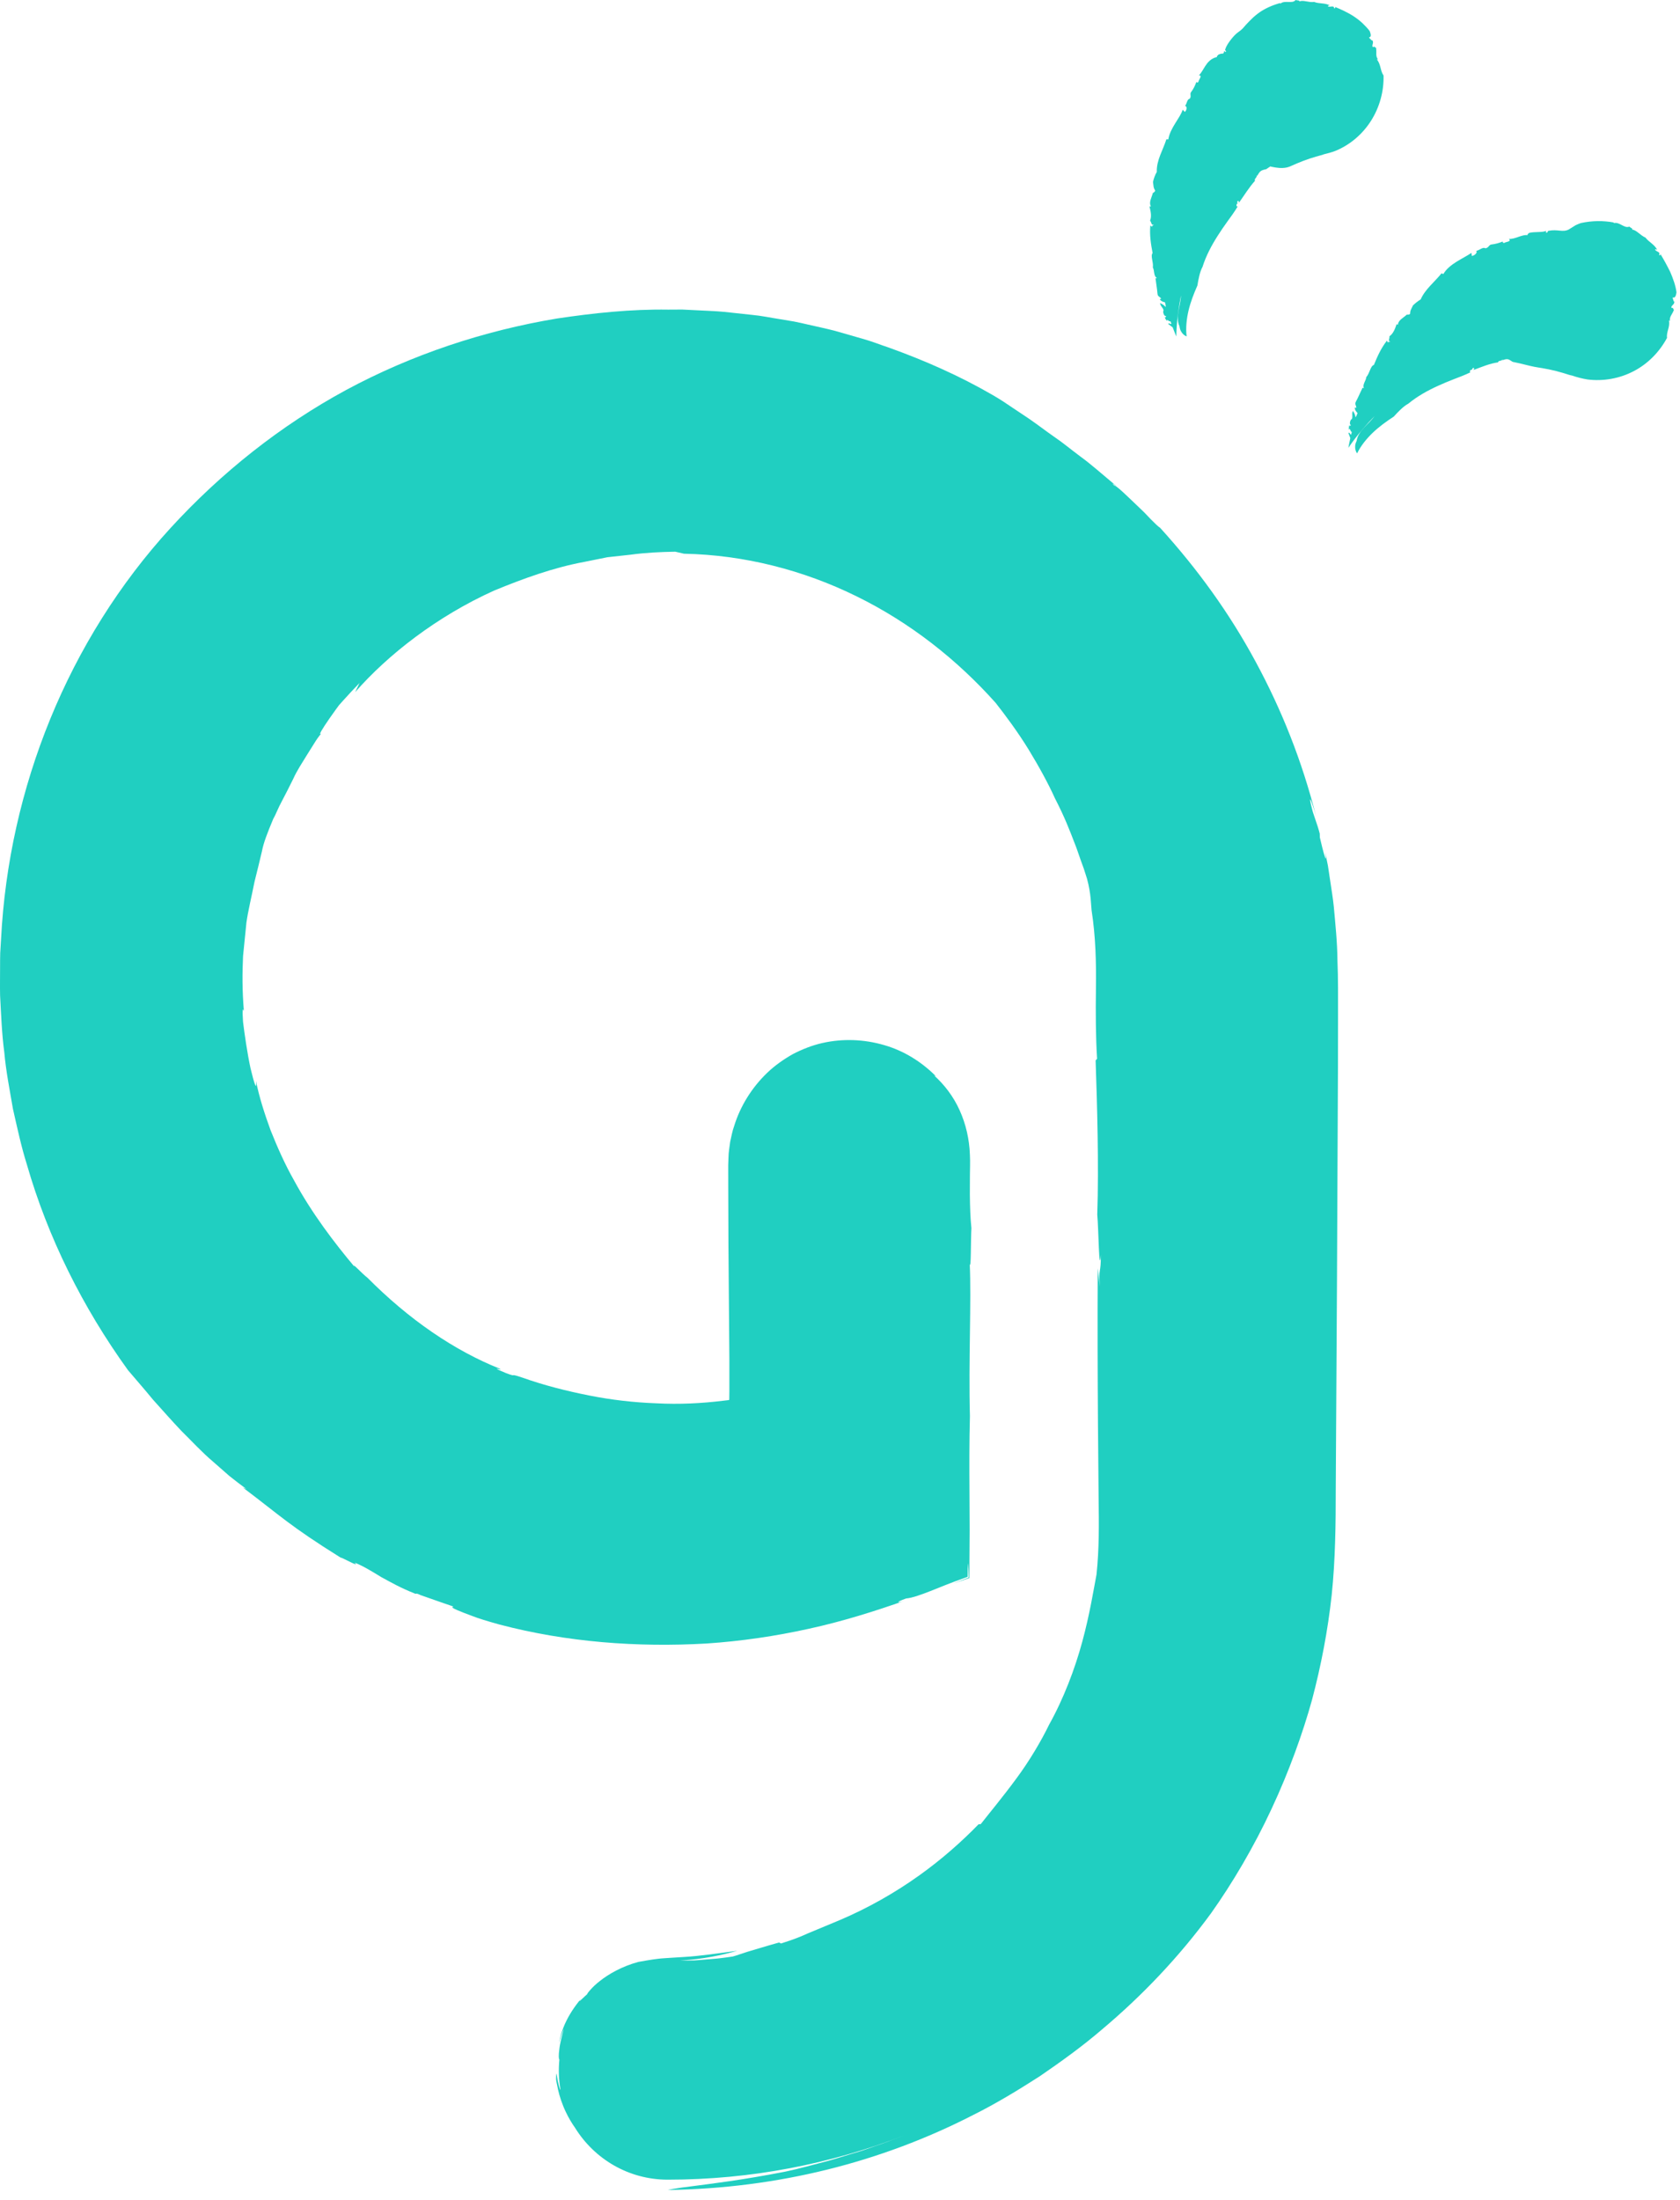<?xml version="1.0" encoding="UTF-8" standalone="no"?>
<svg width="152px" height="199px" viewBox="0 0 152 199" version="1.1" xmlns="http://www.w3.org/2000/svg" xmlns:xlink="http://www.w3.org/1999/xlink" xmlns:sketch="http://www.bohemiancoding.com/sketch/ns">
    <!-- Generator: Sketch 3.3.3 (12072) - http://www.bohemiancoding.com/sketch -->
    <title>TGJF_logo</title>
    <desc>Created with Sketch.</desc>
    <defs></defs>
    <g id="Page-1" stroke="none" stroke-width="1" fill="none" fill-rule="evenodd" sketch:type="MSPage">
        <g id="Acasa" sketch:type="MSArtboardGroup" transform="translate(-124, -276)" fill="#20CFC1">
            <g id="TGJF_logo" sketch:type="MSLayerGroup" transform="translate(124, 276)">
                <path d="M151.682,26.443 C151.601,25.806 151.367,25.188 151.12,24.607 C150.838,24.035 150.544,23.491 150.224,22.972 C150.275,23.029 150.171,23.146 150.099,23.049 C150.286,22.76 149.782,22.784 149.743,22.549 C149.802,22.519 149.883,22.582 149.941,22.607 C149.681,22.09 149.201,21.919 148.877,21.493 C148.408,21.29 148.041,20.78 147.659,20.771 C147.787,20.691 147.497,20.589 147.416,20.497 C146.953,20.697 146.52,20.026 145.996,20.187 L146.024,20.128 C145.067,19.949 144.066,19.951 143.024,20.178 L142.788,20.269 L142.557,20.371 L141.924,20.765 C141.363,21.038 140.961,20.716 140.104,20.879 C139.955,20.932 140.076,21.01 139.956,21.046 C139.748,21.045 139.955,20.932 139.872,20.891 C139.471,21.051 138.879,20.934 138.337,21.072 C138.289,21.145 138.147,21.2 138.219,21.272 C138.053,21.249 137.908,21.271 137.755,21.312 C137.667,21.328 137.538,21.374 137.391,21.425 C137.107,21.523 136.808,21.633 136.522,21.609 C136.783,21.874 136.256,21.855 136.091,21.977 C135.983,21.991 135.951,21.913 135.967,21.846 C135.586,21.99 135.375,22.061 134.878,22.126 C134.67,22.23 134.669,22.418 134.392,22.46 C134.154,22.312 133.847,22.656 133.565,22.688 C133.701,22.834 133.446,23.113 133.167,23.153 L133.129,22.874 C132.406,23.381 131.126,23.854 130.587,24.791 L130.426,24.722 C129.764,25.543 128.94,26.164 128.541,27.078 C128.301,27.229 128.039,27.43 127.839,27.627 C127.686,27.971 127.587,28.052 127.582,28.379 C127.505,28.485 127.357,28.46 127.281,28.461 C126.956,28.764 126.503,28.951 126.475,29.391 L126.362,29.318 C126.241,29.679 126.066,30.183 125.712,30.417 C125.743,30.578 125.552,30.926 125.784,30.869 C125.717,31.012 125.538,30.821 125.568,31.034 L125.492,30.8 C124.944,31.509 124.633,32.209 124.307,33.006 C123.983,33.113 123.942,33.738 123.614,34.116 C123.603,34.427 123.231,34.802 123.408,35.112 L123.28,35.071 C123.109,35.412 122.915,35.887 122.677,36.33 C122.539,36.589 122.723,36.657 122.71,36.895 L122.58,36.863 C122.572,37.11 122.721,37.24 122.822,37.362 C122.81,37.396 122.798,37.43 122.787,37.465 C122.726,37.561 122.752,37.62 122.635,37.744 C122.622,37.545 122.537,37.35 122.405,37.172 C122.25,37.448 122.479,37.846 122.226,37.964 C122.101,38.204 122.096,38.417 122.264,38.483 C122.224,38.414 122.117,38.617 122.081,38.456 C122.034,38.635 122.025,38.757 122.06,38.883 C122.074,38.85 122.1,38.811 122.105,38.775 C122.198,38.885 122.177,39.03 122.306,39.073 C122.284,39.158 122.264,39.237 122.245,39.315 C122.128,39.3 122.107,39.054 122,39.166 L122.171,39.631 C122.045,40.189 122.001,40.507 122.001,40.507 C122.001,40.507 122.814,39.225 124.369,37.636 C123.826,38.397 122.876,38.962 122.741,39.888 C122.416,40.535 122.78,41.024 122.79,41.004 C123.125,40.312 123.652,39.668 124.21,39.136 C124.773,38.599 125.422,38.126 126.107,37.68 C126.471,37.279 126.965,36.751 127.417,36.515 C128.231,35.843 129.165,35.327 130.112,34.897 C130.585,34.678 131.064,34.486 131.538,34.299 L132.263,34.018 C132.537,33.908 132.808,33.79 133.056,33.672 C132.92,33.649 133,33.505 133.096,33.435 L133.143,33.481 L133.258,33.292 C133.409,33.221 133.405,33.41 133.282,33.481 C134.103,33.173 134.804,32.875 135.542,32.777 C135.557,32.562 135.914,32.707 135.912,32.493 C135.951,32.528 135.92,32.542 135.905,32.587 C136.385,32.437 136.425,32.437 136.858,32.73 C137.242,32.802 137.647,32.904 138.095,33.013 C138.319,33.069 138.556,33.125 138.815,33.178 C139.125,33.24 139.328,33.261 139.535,33.299 C139.954,33.369 140.37,33.456 140.783,33.56 C140.99,33.612 141.196,33.669 141.403,33.731 L141.721,33.829 L141.901,33.887 L142.029,33.924 L142.164,33.956 L142.214,33.966 C142.218,33.966 142.222,33.967 142.226,33.967 C142.69,34.128 143.159,34.249 143.634,34.325 C145.053,34.504 146.537,34.243 147.816,33.571 C149.1,32.904 150.145,31.833 150.827,30.56 C150.747,30.024 151.132,29.549 150.992,28.982 L151.079,29.041 C151.062,28.596 151.241,28.544 151.459,28.018 C151.346,27.997 151.446,27.806 151.251,27.861 C151.102,27.665 151.553,27.552 151.477,27.271 C151.541,27.263 151.363,27.275 151.422,27.219 C151.173,26.521 151.549,27.363 151.682,26.443 L151.682,26.443 Z" id="Fill-10" sketch:type="MSShapeGroup"></path>
                <path d="M116.679,15.071 L117.39,14.762 C117.753,14.609 118.12,14.469 118.495,14.345 C118.682,14.282 118.871,14.224 119.065,14.168 L119.364,14.085 L119.538,14.038 L119.664,14.001 L119.793,13.953 C119.794,13.953 119.799,13.951 119.799,13.951 C120.13,13.874 120.459,13.783 120.781,13.664 C122.136,13.123 123.286,12.131 124.049,10.919 C124.817,9.706 125.214,8.271 125.178,6.831 C124.871,6.401 124.946,5.803 124.565,5.372 L124.669,5.382 C124.428,5.006 124.579,4.864 124.497,4.306 C124.388,4.343 124.389,4.124 124.243,4.268 C124.03,4.164 124.363,3.848 124.151,3.643 C124.203,3.604 124.053,3.701 124.079,3.623 C123.538,3.123 124.266,3.686 123.926,2.815 C123.74,2.55 123.497,2.332 123.275,2.099 C123.029,1.871 122.761,1.665 122.483,1.48 C121.921,1.113 121.325,0.851 120.763,0.615 C120.838,0.629 120.823,0.784 120.708,0.751 C120.685,0.417 120.298,0.719 120.132,0.558 C120.162,0.499 120.263,0.501 120.323,0.487 C119.82,0.237 119.357,0.362 118.898,0.174 C118.425,0.253 117.885,-0.033 117.557,0.138 C117.632,0.011 117.337,0.056 117.227,0 C116.912,0.387 116.239,-0.026 115.829,0.339 L115.828,0.273 C115.16,0.461 114.449,0.747 113.832,1.208 C113.674,1.317 113.532,1.448 113.388,1.574 L113.055,1.898 C112.839,2.117 112.629,2.342 112.433,2.577 C112.314,2.7 112.175,2.808 112.027,2.912 C111.959,2.958 111.796,3.093 111.698,3.198 C111.584,3.318 111.507,3.41 111.429,3.504 C111.139,3.868 110.942,4.172 110.847,4.478 C110.83,4.599 110.945,4.569 110.925,4.662 C110.836,4.778 110.831,4.597 110.763,4.619 C110.758,4.693 110.725,4.767 110.7,4.803 C110.685,4.83 110.661,4.844 110.63,4.85 C110.556,4.87 110.586,4.806 110.247,4.933 C110.202,5.011 110.02,5.111 110.12,5.163 C109.911,5.188 109.667,5.298 109.45,5.489 C109.394,5.539 109.319,5.614 109.284,5.654 L109.213,5.742 L109.047,5.975 C108.837,6.296 108.689,6.611 108.463,6.821 C108.839,6.805 108.445,7.203 108.426,7.41 C108.364,7.501 108.285,7.472 108.245,7.414 C108.094,7.798 108.01,8.002 107.727,8.385 C107.667,8.597 107.798,8.723 107.642,8.932 C107.376,8.977 107.402,9.398 107.217,9.569 C107.411,9.607 107.403,9.943 107.2,10.125 L107.007,9.924 C106.758,10.699 105.87,11.566 105.704,12.609 L105.53,12.601 C105.223,13.585 104.625,14.484 104.662,15.555 C104.508,15.797 104.37,16.209 104.318,16.458 C104.376,16.829 104.338,16.952 104.512,17.227 C104.504,17.359 104.367,17.418 104.304,17.46 C104.195,17.891 103.918,18.294 104.134,18.679 L104,18.679 C104.095,19.049 104.222,19.566 104.053,19.955 C104.166,20.072 104.196,20.468 104.358,20.294 C104.381,20.45 104.128,20.388 104.268,20.55 L104.077,20.395 C104.003,21.288 104.124,22.044 104.283,22.89 C104.07,23.157 104.376,23.702 104.306,24.198 C104.466,24.464 104.357,24.982 104.675,25.145 L104.546,25.18 C104.588,25.559 104.683,26.063 104.724,26.564 C104.75,26.856 104.941,26.814 105.06,27.02 L104.933,27.063 C105.061,27.275 105.258,27.302 105.409,27.351 C105.418,27.385 105.427,27.415 105.435,27.449 C105.434,27.568 105.49,27.602 105.459,27.772 C105.339,27.613 105.162,27.496 104.955,27.418 C104.975,27.734 105.384,27.942 105.236,28.179 C105.261,28.449 105.373,28.631 105.55,28.594 C105.478,28.558 105.5,28.787 105.381,28.671 C105.439,28.847 105.498,28.954 105.596,29.04 C105.59,29.004 105.591,28.958 105.575,28.925 C105.714,28.967 105.774,29.101 105.909,29.066 C105.934,29.143 105.962,29.229 105.987,29.301 C105.88,29.353 105.728,29.158 105.699,29.31 L106.098,29.609 C106.293,30.136 106.43,30.434 106.43,30.434 C106.43,30.434 106.408,28.912 106.854,26.719 C106.819,27.658 106.32,28.656 106.714,29.512 C106.794,30.232 107.365,30.443 107.362,30.421 C107.267,29.659 107.359,28.832 107.536,28.082 C107.717,27.326 108.004,26.576 108.336,25.829 C108.423,25.295 108.55,24.583 108.8,24.139 C109.117,23.132 109.62,22.191 110.18,21.315 C110.457,20.874 110.754,20.452 111.05,20.037 L111.505,19.406 C111.67,19.17 111.845,18.906 111.987,18.666 C111.86,18.725 111.849,18.557 111.891,18.444 L111.957,18.455 L111.948,18.229 C112.035,18.082 112.137,18.243 112.073,18.373 C112.598,17.635 113.005,16.955 113.551,16.349 C113.426,16.174 113.813,16.022 113.669,15.861 C113.724,15.859 113.708,15.892 113.725,15.936 C114.011,15.459 114.05,15.415 114.564,15.303 C114.651,15.241 114.738,15.178 114.822,15.128 C114.858,15.107 114.919,15.064 114.933,15.058 L114.957,15.055 C114.971,15.057 114.983,15.064 114.991,15.07 C114.935,15.066 115.14,15.105 115.417,15.153 C115.845,15.22 116.279,15.226 116.679,15.071 L116.679,15.071 Z" id="Fill-16" sketch:type="MSShapeGroup"></path>
                <path d="M120.674,81.975 C120.593,81.156 120.443,80.346 120.33,79.53 L120.146,78.308 L119.898,77.097 C120.106,78.475 119.711,77.051 119.413,75.742 L119.405,75.402 C119.405,75.402 119.279,74.902 119.104,74.415 C118.941,73.925 118.777,73.436 118.777,73.436 C118.266,71.542 118.646,72.294 119.088,73.893 C117.804,68.812 115.942,64.167 113.596,59.837 C111.256,55.501 108.38,51.502 104.958,47.737 C104.806,47.648 104.503,47.361 104.129,46.979 C103.944,46.787 103.739,46.573 103.525,46.348 C103.301,46.133 103.068,45.909 102.836,45.686 C101.906,44.8 101.02,43.924 100.798,43.905 C100.468,43.565 100.81,43.849 101.053,44.005 C99.694,42.874 98.687,41.968 97.76,41.302 C96.848,40.621 96.142,40.025 95.391,39.521 C94.649,39.005 93.951,38.461 93.077,37.859 C92.635,37.564 92.157,37.245 91.621,36.887 C91.089,36.523 90.497,36.125 89.797,35.723 C86.817,33.996 83.665,32.608 80.451,31.453 C79.64,31.184 78.847,30.861 78.024,30.637 L75.565,29.932 C74.742,29.714 73.907,29.546 73.079,29.353 C72.663,29.263 72.251,29.156 71.833,29.081 L70.576,28.871 C69.737,28.744 68.905,28.56 68.059,28.484 L65.531,28.211 C64.688,28.128 63.84,28.114 62.996,28.063 L61.729,28 L60.461,28.007 C57.078,27.956 53.712,28.315 50.384,28.812 C43.744,29.921 37.264,32.073 31.325,35.271 C25.393,38.484 20.032,42.741 15.445,47.744 C6.152,57.891 0.79,71.309 0.096,84.94 L0.019,86.22 C0.003,86.647 0.012,87.075 0.007,87.503 C0.008,88.359 -0.011,89.215 0.009,90.071 C0.104,91.781 0.16,93.495 0.39,95.199 C0.54,96.91 0.882,98.598 1.169,100.294 C1.551,101.972 1.907,103.659 2.423,105.307 C4.331,111.944 7.476,118.253 11.579,123.936 C12.271,124.761 13.053,125.636 13.831,126.592 C14.659,127.505 15.508,128.482 16.415,129.436 C17.355,130.359 18.259,131.354 19.276,132.212 C19.775,132.65 20.271,133.085 20.762,133.516 C21.27,133.926 21.789,134.31 22.294,134.689 L21.981,134.558 C25.422,137.152 26.172,137.99 30.82,140.893 C30.912,140.848 32.679,141.872 32.079,141.338 C32.959,141.7 33.679,142.16 34.502,142.658 C35.343,143.116 36.273,143.649 37.546,144.147 C37.614,144.243 37.533,144.02 38.048,144.283 C41.376,145.462 41.075,145.296 40.949,145.359 C40.89,145.381 40.88,145.433 41.418,145.663 C41.686,145.779 42.091,145.938 42.695,146.161 C43.294,146.4 44.109,146.643 45.193,146.945 C51.265,148.545 57.669,149.022 63.93,148.662 C67.063,148.452 70.161,147.996 73.176,147.329 C76.186,146.676 79.137,145.748 81.926,144.763 C81.235,145.017 80.86,144.988 81.986,144.586 C82.507,144.545 83.296,144.266 84.186,143.917 C85.131,143.548 85.833,143.231 87.546,142.631 C87.548,142.207 87.556,141.798 87.571,141.4 C87.605,141.541 87.627,142.077 87.644,142.7 C87.157,142.887 86.62,143.093 86.229,143.243 C86.738,143.07 87.242,142.899 87.702,142.742 C87.711,141.248 87.72,139.809 87.729,138.401 C87.723,137.218 87.718,136.061 87.713,134.91 C87.7,132.661 87.693,130.435 87.755,128.087 C87.619,123.231 87.898,117.552 87.736,114.292 C87.86,115.068 87.828,112.129 87.889,111.088 C87.797,110.209 87.759,109.178 87.749,108.059 C87.751,107.499 87.752,106.917 87.754,106.32 C87.753,105.71 87.792,105.15 87.752,104.436 C87.705,103.07 87.391,101.672 86.822,100.423 C86.259,99.17 85.425,98.093 84.517,97.283 L84.681,97.356 C83.397,96.058 81.781,95.04 79.981,94.53 C78.186,94.007 76.263,93.925 74.405,94.345 C73.475,94.553 72.583,94.911 71.733,95.348 C70.902,95.82 70.112,96.371 69.42,97.034 C68.038,98.358 66.984,100.03 66.419,101.868 C66.253,102.32 66.177,102.798 66.066,103.266 C66.007,103.743 65.914,104.217 65.91,104.699 C65.881,105.199 65.883,105.632 65.886,106.063 L65.888,107.369 C65.894,109.11 65.9,110.853 65.906,112.593 C65.934,116.073 65.962,119.544 65.99,122.978 L65.99,125.919 C65.987,126.149 65.984,126.38 65.981,126.612 C65.952,126.661 65.845,126.644 65.782,126.661 L65.432,126.702 C63.466,126.943 61.443,127.044 59.402,126.935 C57.36,126.862 55.304,126.627 53.277,126.221 C51.251,125.819 49.236,125.31 47.292,124.62 C45.862,124.136 46.954,124.635 45.798,124.21 C43.879,123.407 45.869,124.119 45.133,123.769 C43.245,123.015 41.147,121.905 39.099,120.495 C37.046,119.091 35.048,117.392 33.256,115.586 C32.77,115.221 31.814,114.159 32.069,114.578 C30.246,112.41 28.207,109.736 26.601,106.766 C25.767,105.298 25.084,103.746 24.479,102.229 C23.919,100.695 23.439,99.19 23.157,97.762 C23.245,98.784 22.99,97.966 22.668,96.635 C22.377,95.297 22.11,93.437 21.989,92.424 C21.906,91.279 21.977,91.136 22.067,91.469 C21.908,89.554 21.921,88.025 21.99,86.485 C22.087,85.518 22.186,84.541 22.296,83.445 C22.451,82.356 22.748,81.169 23.029,79.753 C23.316,78.59 23.504,77.851 23.689,77.044 C23.846,76.228 24.168,75.399 24.726,74.061 C24.959,73.67 25.156,73.099 25.492,72.491 C25.818,71.878 26.171,71.177 26.534,70.444 C26.867,69.693 27.349,68.989 27.775,68.284 C27.993,67.935 28.209,67.593 28.416,67.262 C28.619,66.928 28.831,66.618 29.064,66.35 C28.769,66.58 29.138,65.955 29.809,64.989 C29.979,64.75 30.165,64.487 30.361,64.211 C30.462,64.073 30.565,63.932 30.669,63.79 C30.788,63.657 30.908,63.522 31.029,63.387 C31.518,62.845 32.035,62.287 32.529,61.777 L32.136,62.605 C35.1,59.222 39.522,55.757 44.719,53.414 C47.347,52.333 50.079,51.339 52.878,50.823 C53.575,50.682 54.269,50.542 54.957,50.404 C55.656,50.327 56.35,50.251 57.038,50.176 C58.412,49.988 59.774,49.925 61.099,49.904 L61.883,50.086 C67.331,50.192 72.693,51.57 77.497,53.939 C82.313,56.301 86.568,59.639 90.081,63.576 C90.964,64.698 92.068,66.184 93.036,67.752 C93.997,69.322 94.876,70.935 95.448,72.212 C96.328,73.914 96.791,75.136 97.204,76.209 C97.424,76.742 97.581,77.256 97.771,77.781 C97.867,78.045 97.963,78.313 98.065,78.593 C98.155,78.876 98.25,79.172 98.35,79.486 C98.726,80.884 98.698,81.786 98.762,82.336 C99.135,84.734 99.185,87.086 99.156,89.353 C99.127,91.637 99.135,93.799 99.26,95.77 L99.127,95.921 C99.263,99.82 99.427,105.469 99.276,109.868 C99.394,111.094 99.44,115.495 99.596,113.501 C99.625,115.237 99.37,114.617 99.513,116.387 L99.319,114.726 C99.294,119.666 99.307,124.221 99.339,128.733 C99.359,130.988 99.378,133.233 99.398,135.511 C99.428,137.798 99.458,140.075 99.207,142.425 C98.949,143.775 98.599,145.996 97.925,148.48 C97.256,150.962 96.214,153.691 94.909,156.021 C94.229,157.432 93.14,159.289 91.917,160.929 C90.704,162.575 89.46,164.068 88.735,164.996 L88.53,165.019 C87.07,166.524 85.231,168.176 83.089,169.695 C80.953,171.217 78.518,172.602 75.992,173.674 C74.513,174.29 73.775,174.597 73.113,174.873 C72.457,175.17 71.872,175.415 70.663,175.795 L70.484,175.707 C69.145,176.082 68.301,176.352 67.659,176.536 C67.111,176.706 66.719,176.856 66.298,176.975 C65.894,177.036 65.487,177.09 65.078,177.139 C64.972,177.149 64.87,177.16 64.774,177.17 C64.415,177.2 64.115,177.225 63.817,177.249 C63.22,177.303 62.622,177.361 61.545,177.335 C63.63,177.223 65.375,176.833 66.703,176.455 C65.024,176.677 63.341,176.937 61.8,177.021 C61.416,177.046 61.041,177.069 60.679,177.091 C60.303,177.124 59.939,177.132 59.595,177.173 C58.905,177.254 58.287,177.37 57.744,177.466 C56.26,177.87 55.058,178.567 54.276,179.188 C53.879,179.495 53.588,179.786 53.395,180.013 C53.241,180.177 53.149,180.309 53.113,180.394 C53.033,180.456 52.842,180.641 52.68,180.792 C52.546,180.911 52.449,181.021 52.438,181.008 C52.428,180.998 52.469,180.924 52.585,180.773 C51.301,182.311 50.788,183.631 50.559,184.858 C50.662,184.455 50.837,183.921 51.018,183.51 C50.873,184.033 50.654,184.816 50.599,185.429 C50.532,185.904 50.548,186.259 50.611,186.291 C50.519,187.226 50.556,188.136 50.71,189.008 C50.668,189.081 50.556,188.63 50.456,188.208 C50.384,187.666 50.322,187.187 50.312,188.06 C50.312,188.06 50.311,188.158 50.348,188.327 C50.382,188.495 50.431,188.735 50.491,189.022 C50.618,189.593 50.858,190.338 51.192,191.034 C51.442,191.57 51.749,192.07 52.036,192.479 C53.775,195.284 56.872,197.16 60.415,197.16 C67.95,197.16 75.16,195.741 81.794,193.161 C80.866,193.525 79.938,193.872 79.013,194.18 C78.67,194.3 78.33,194.42 77.99,194.539 C77.646,194.642 77.304,194.745 76.964,194.847 C76.283,195.047 75.617,195.272 74.949,195.452 C73.608,195.794 72.315,196.173 71.045,196.434 C67.059,197.212 64.387,197.517 62.728,197.739 C61.066,197.937 60.415,198.093 60.415,198.093 C70.364,197.946 79.691,195.592 88.009,191.329 C90.102,190.287 92.1,189.072 94.071,187.807 C96.003,186.482 97.916,185.111 99.709,183.568 C103.33,180.524 106.664,177.033 109.574,173.058 C111.498,170.349 113.458,167.036 115.046,163.618 C116.645,160.205 117.89,156.706 118.706,153.76 C119.531,150.649 120.138,147.479 120.487,144.274 C120.822,141.072 120.853,137.811 120.854,134.677 C120.891,128.351 120.929,122.013 120.966,115.658 C120.995,109.303 121.025,102.932 121.054,96.54 C121.056,94.942 121.058,93.342 121.06,91.741 C121.056,90.137 121.078,88.553 121.008,86.895 C120.996,85.251 120.821,83.614 120.674,81.975 L120.674,81.975 Z" id="Fill-2" sketch:type="MSShapeGroup"></path>
            </g>
        </g>
    </g>
</svg>